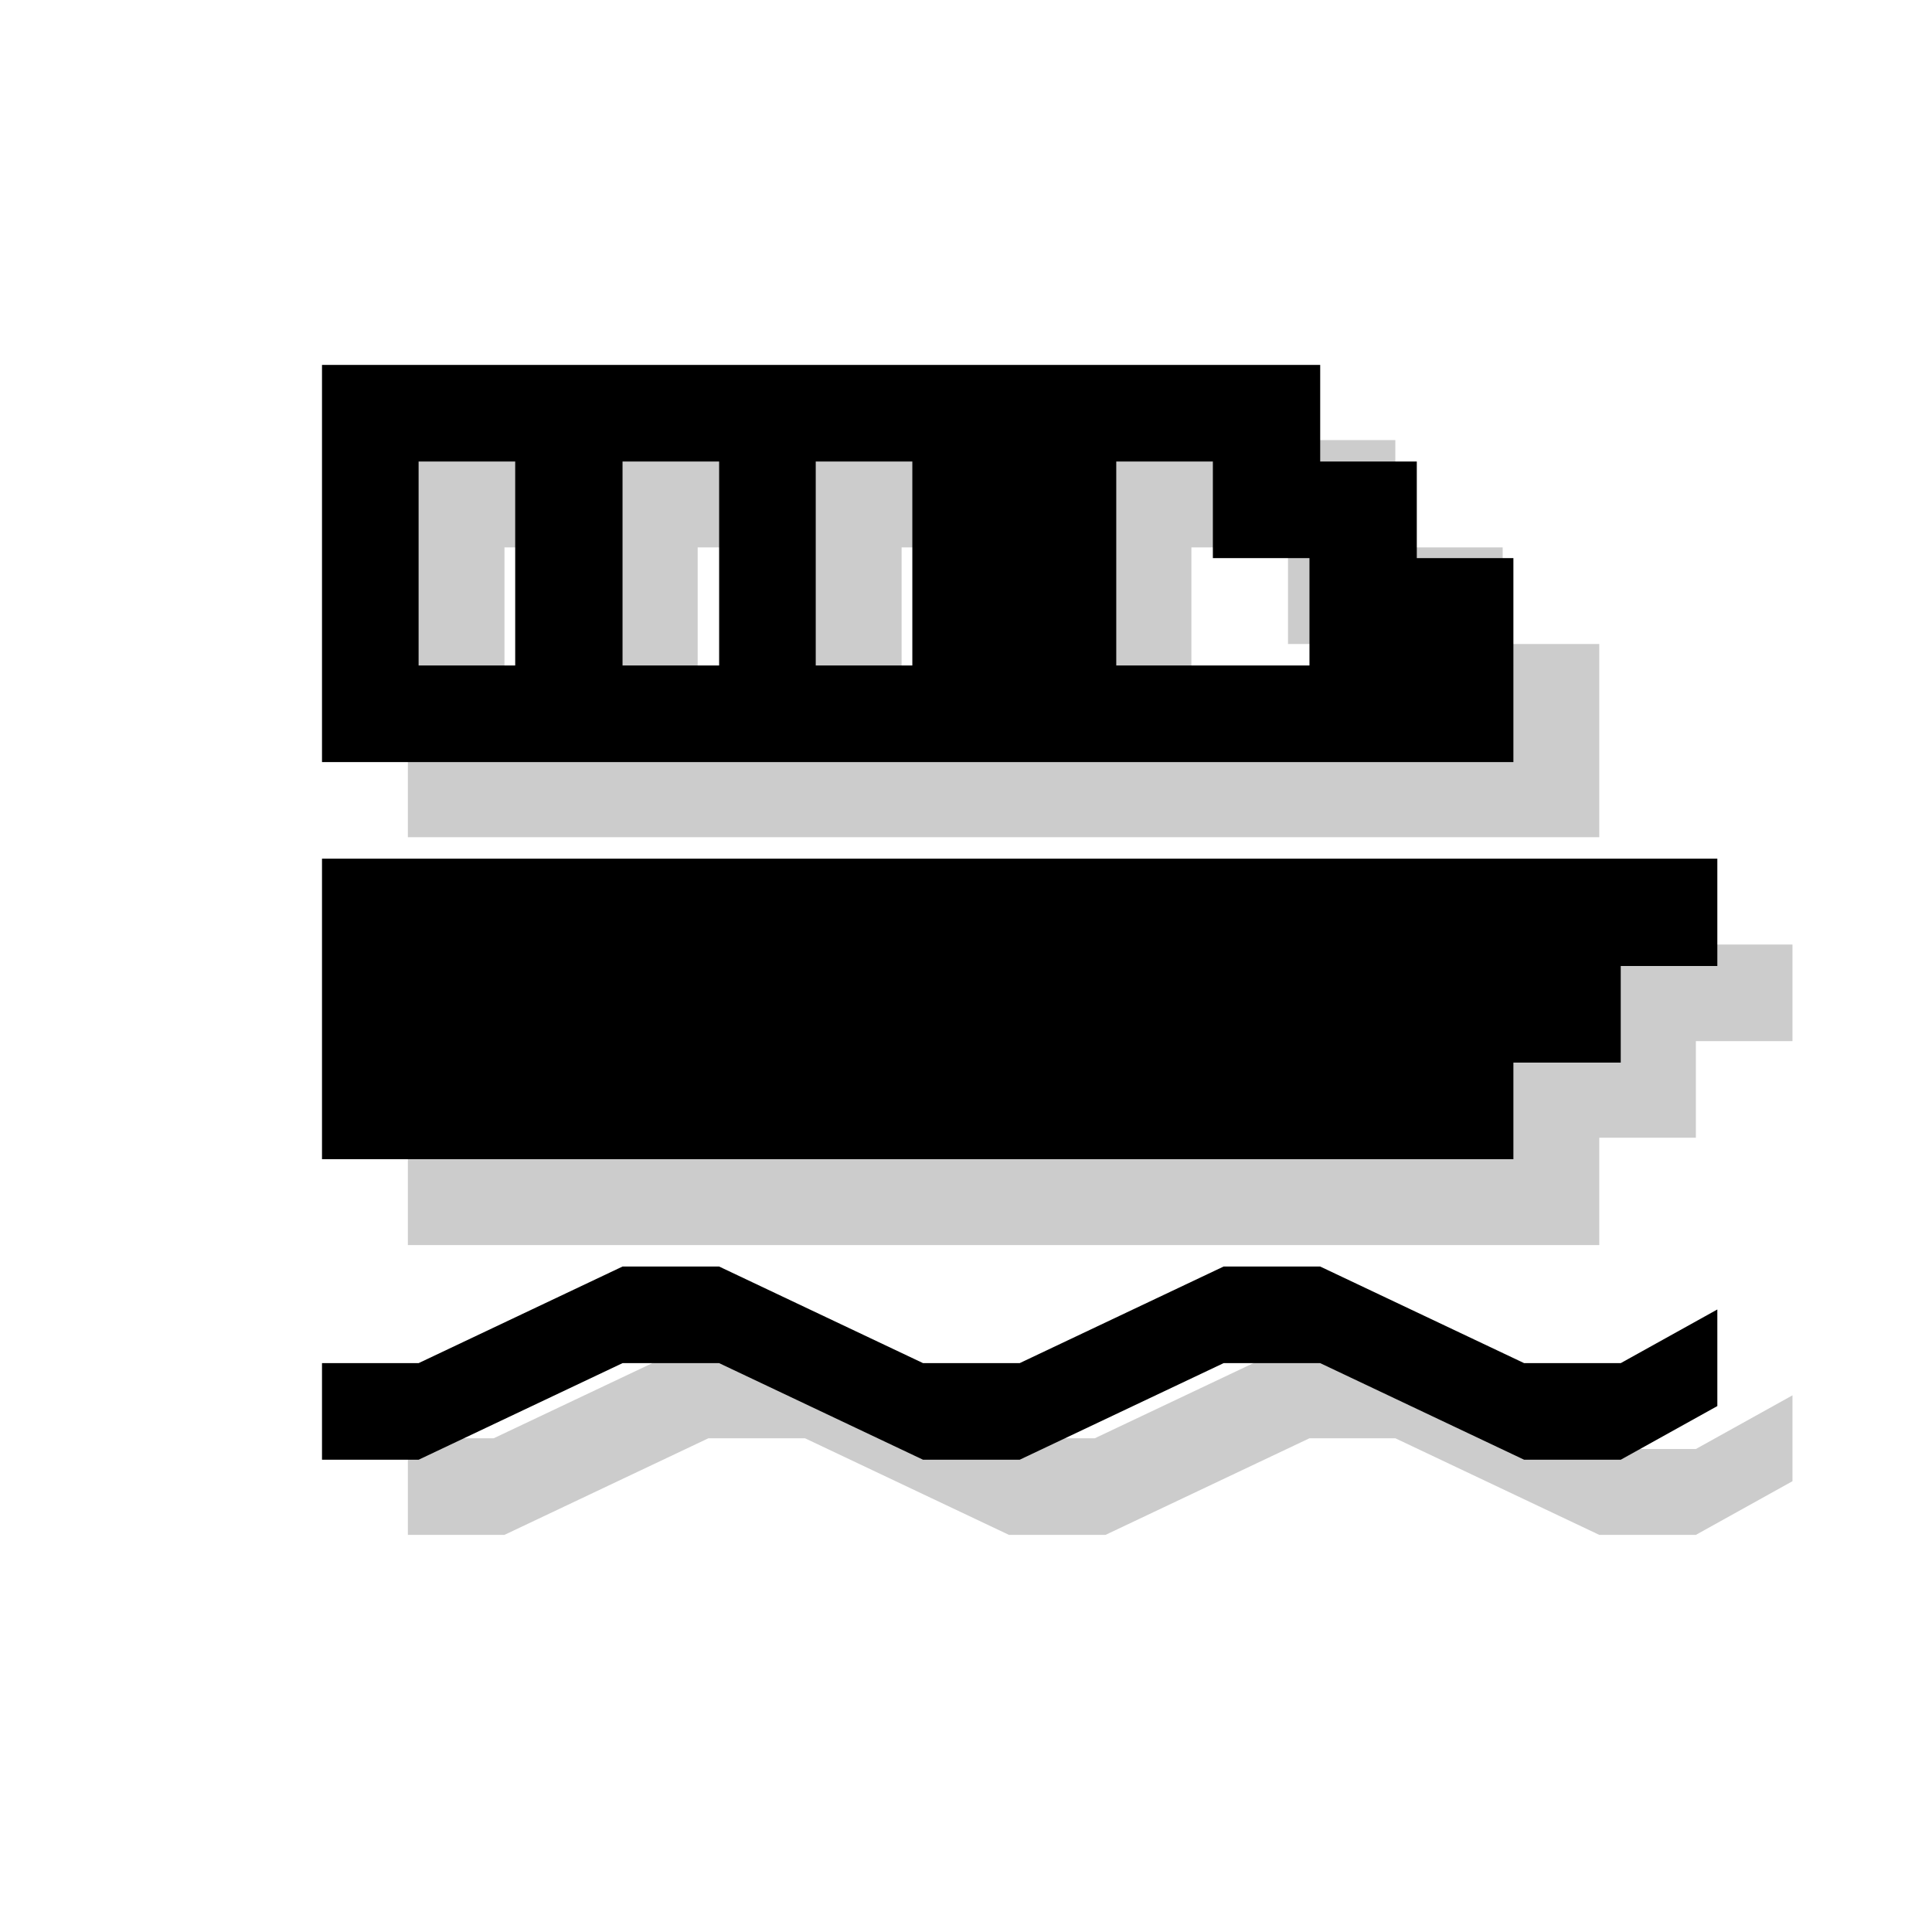 <?xml version="1.0" encoding="utf-8"?>
<!-- Generator: Adobe Illustrator 18.1.1, SVG Export Plug-In . SVG Version: 6.00 Build 0)  -->
<svg version="1.1" xmlns="http://www.w3.org/2000/svg" xmlns:xlink="http://www.w3.org/1999/xlink" x="0px" y="0px"
	 viewBox="0 0 18 18" enable-background="new 0 0 18 18" xml:space="preserve">
<g id="shadows">
	<g opacity="0.2">
		<polygon points="3.8,8.8 3.8,11.6 14.9,11.6 14.9,10.6 15.8,10.6 15.8,9.7 16.7,9.7 16.7,8.8 		"/>
		<path d="M14,6V5.1H13V4.1H3.8v3.7h11.1V6H14z M5.6,6.9H4.7V5.1h0.9V6.9z M7.5,6.9H6.5V5.1h0.9V6.9z M9.3,6.9H8.4V5.1h0.9V6.9z
			 M13,6.9h-1.9V5.1h0.9V6H13V6.9z"/>
		<path d="M16.7,13l-0.9,0.5h-0.9L13,12.5h-0.9l-1.9,0.9H9.3l-1.9-0.9H6.5l-1.9,0.9H3.8v0.9h0.9l1.9-0.9h0.9l1.9,0.9h0.9l1.9-0.9H13
			l1.9,0.9h0.9l0.9-0.5c0-0.2,0-0.3,0-0.5C16.7,13.3,16.7,13.1,16.7,13z"/>
	</g>
</g>
<g id="icons">
	<g>
		<polygon points="3,8 3,10.8 14.1,10.8 14.1,9.9 15.1,9.9 15.1,9 16,9 16,8 		"/>
		<path d="M13.2,5.2V4.3h-0.9V3.4H3v3.7h11.1V5.2H13.2z M4.9,6.2H3.9V4.3h0.9V6.2z M6.7,6.2H5.8V4.3h0.9V6.2z M8.6,6.2H7.6V4.3h0.9
			V6.2z M12.3,6.2h-1.9V4.3h0.9v0.9h0.9V6.2z"/>
		<path d="M16,12.2l-0.9,0.5h-0.9l-1.9-0.9h-0.9l-1.9,0.9H8.6l-1.9-0.9H5.8l-1.9,0.9H3v0.9h0.9l1.9-0.9h0.9l1.9,0.9h0.9l1.9-0.9h0.9
			l1.9,0.9h0.9l0.9-0.5c0-0.2,0-0.3,0-0.5C16,12.5,16,12.4,16,12.2z"/>
	</g>
</g>
<g id="guides">
</g>
</svg>
